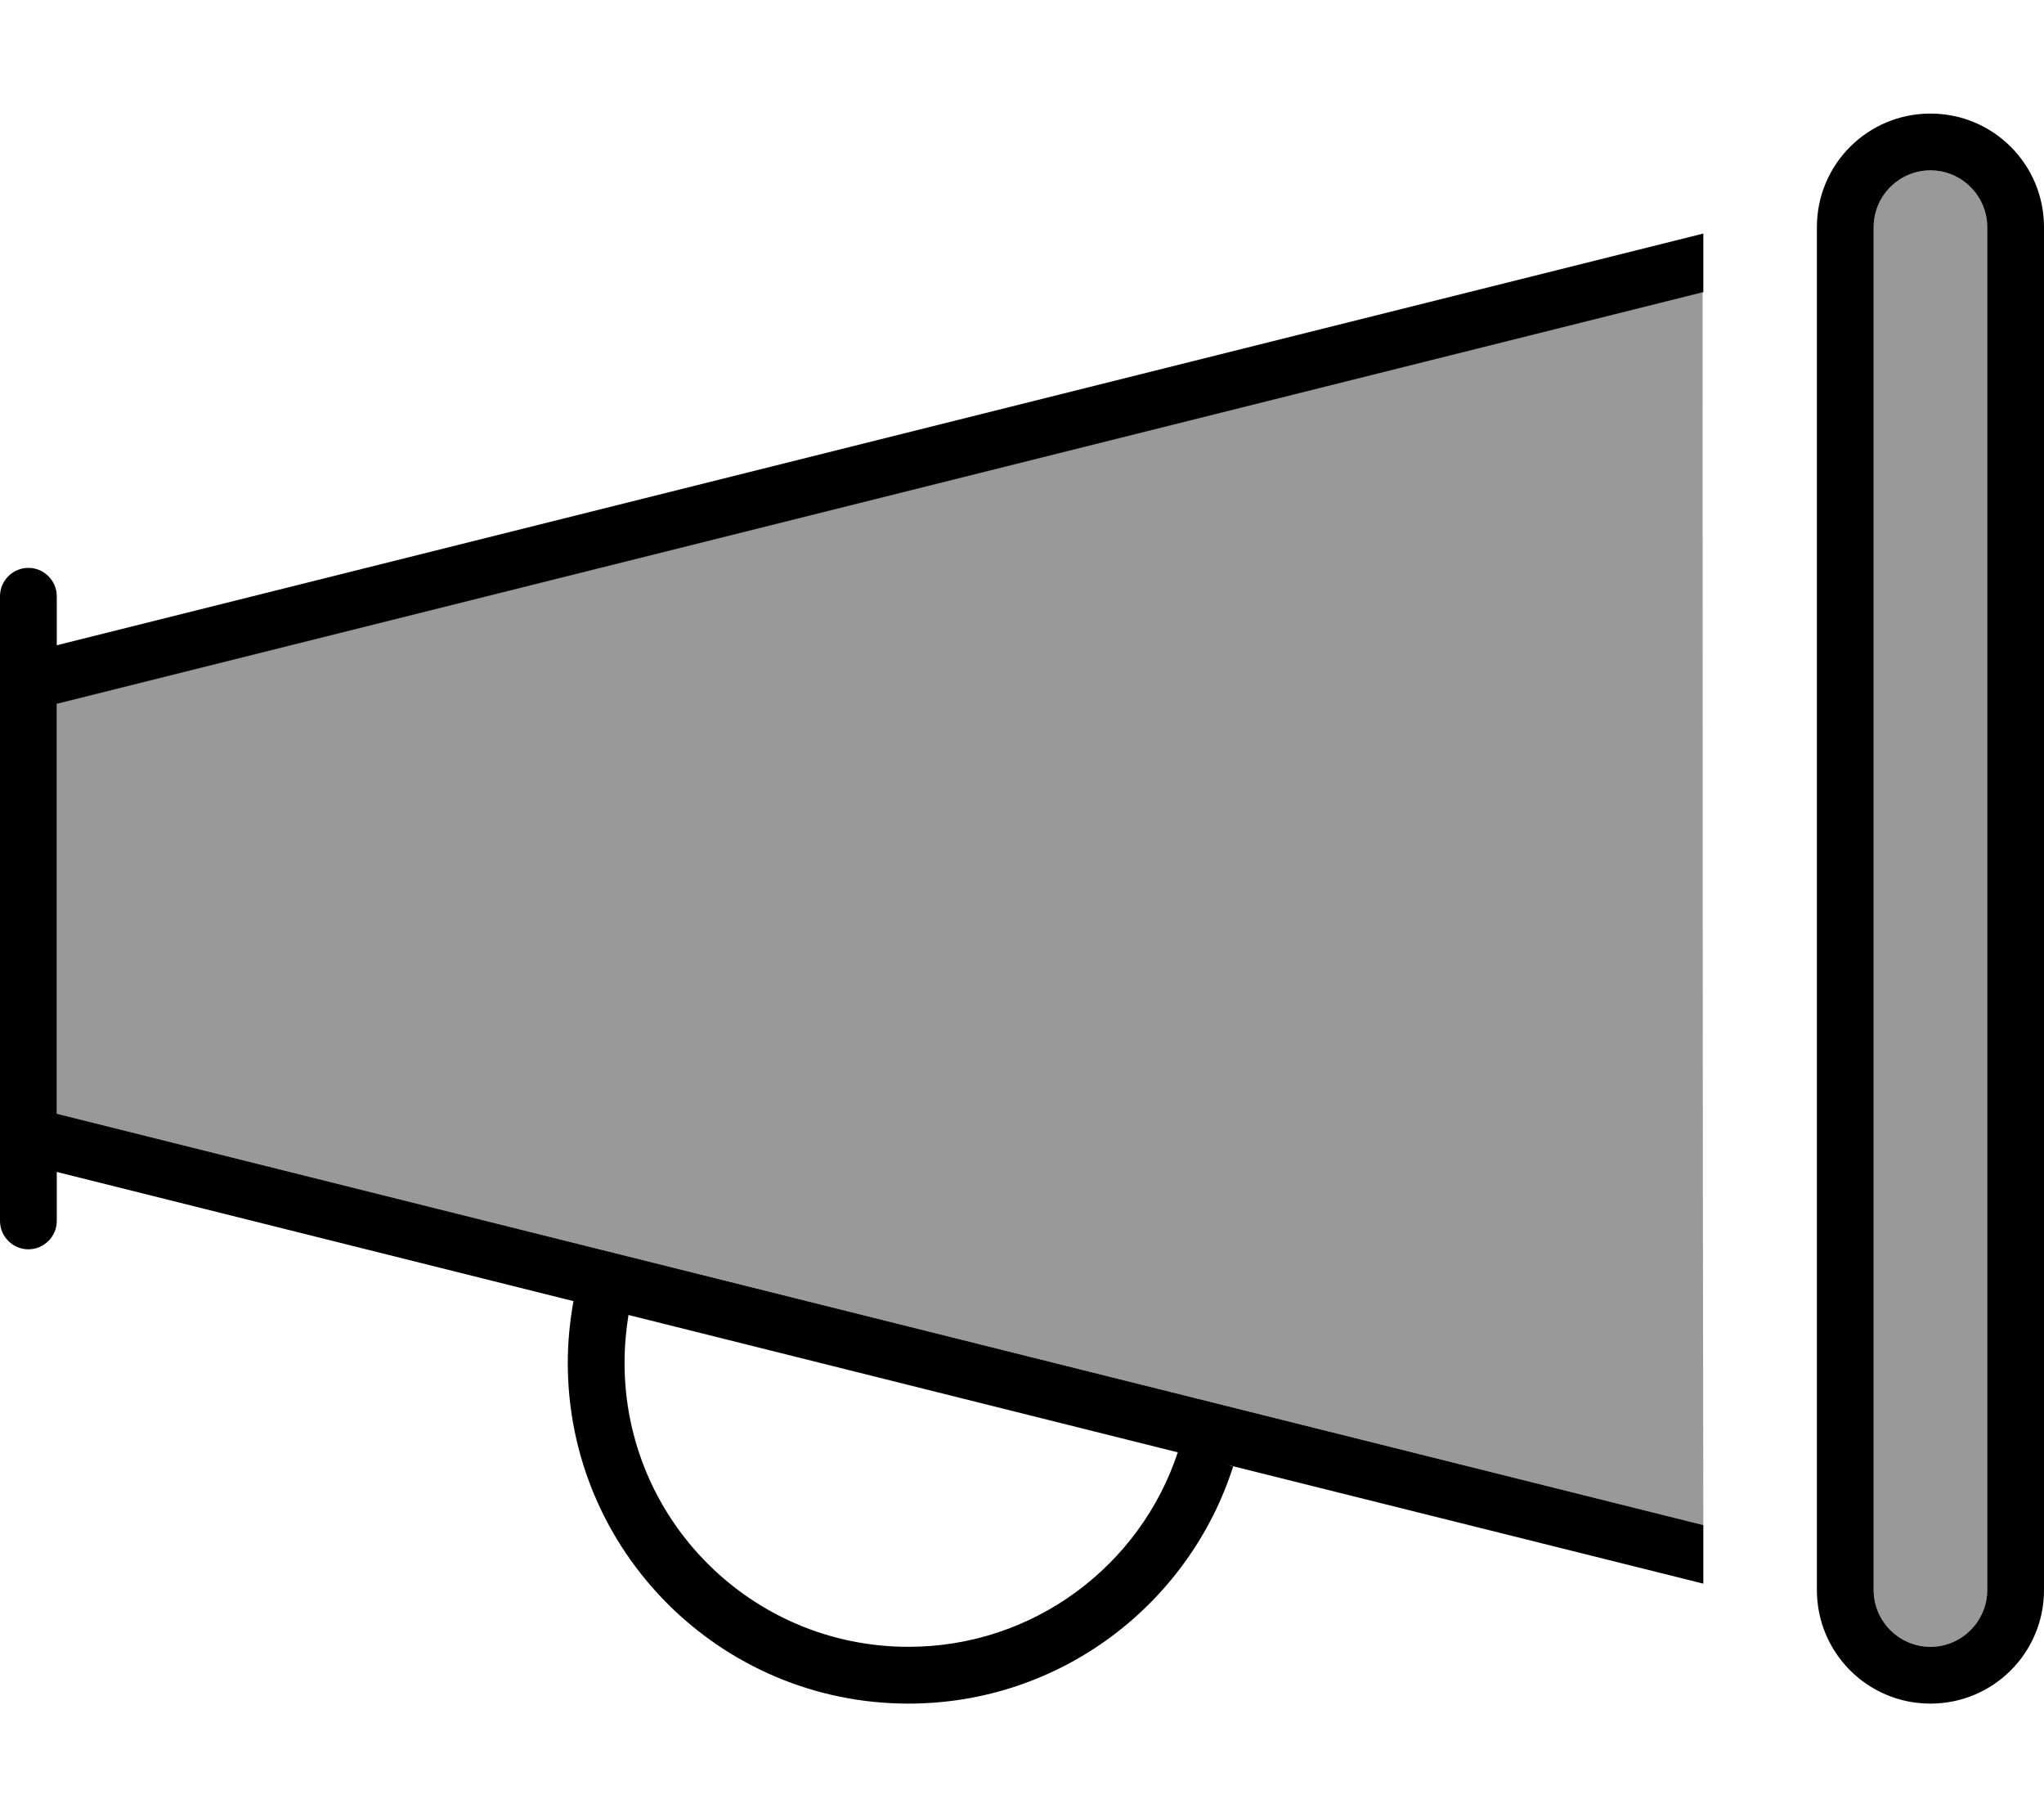 <svg xmlns="http://www.w3.org/2000/svg" viewBox="0 0 576 512"><defs><style>.fa-secondary{opacity:.4}</style></defs><path class="fa-secondary" d="M16 198.2l463.8-116c0 115.8 0 231.6 .2 347.5L16 313.8l0-115.5zM255.6 288l.7 0-.4 0-.4 0zM528 64c0-8.8 7.2-16 16-16s16 7.2 16 16l0 384c0 8.8-7.2 16-16 16s-16-7.2-16-16l0-384z"/><path class="fa-primary" d="M560 64l0 384c0 8.8-7.2 16-16 16s-16-7.2-16-16l0-384c0-8.8 7.2-16 16-16s16 7.2 16 16zm-48 0l0 384c0 17.7 14.3 32 32 32s32-14.3 32-32l0-384c0-17.7-14.3-32-32-32s-32 14.3-32 32zm-32 1.8L16 181.8 16 168c0-4.4-3.6-8-8-8s-8 3.6-8 8l0 17.8L0 192 0 320l0 6.2L0 344c0 4.4 3.6 8 8 8s8-3.6 8-8l0-13.8 145.6 36.4c-1 5.6-1.6 11.4-1.6 17.4c0 53 43 96 96 96c42.9 0 79.1-28.1 91.5-66.8l-1.7-.5L480 446.2l0-16.5L16 313.8l0-115.5 464-116 0-16.5zM176 384c0-4.6 .4-9.1 1.1-13.5l154.8 38.7C321.4 441 291.4 464 256 464c-44.2 0-80-35.8-80-80zm80-96l-.4 0 .7 0-.4 0z"/></svg>